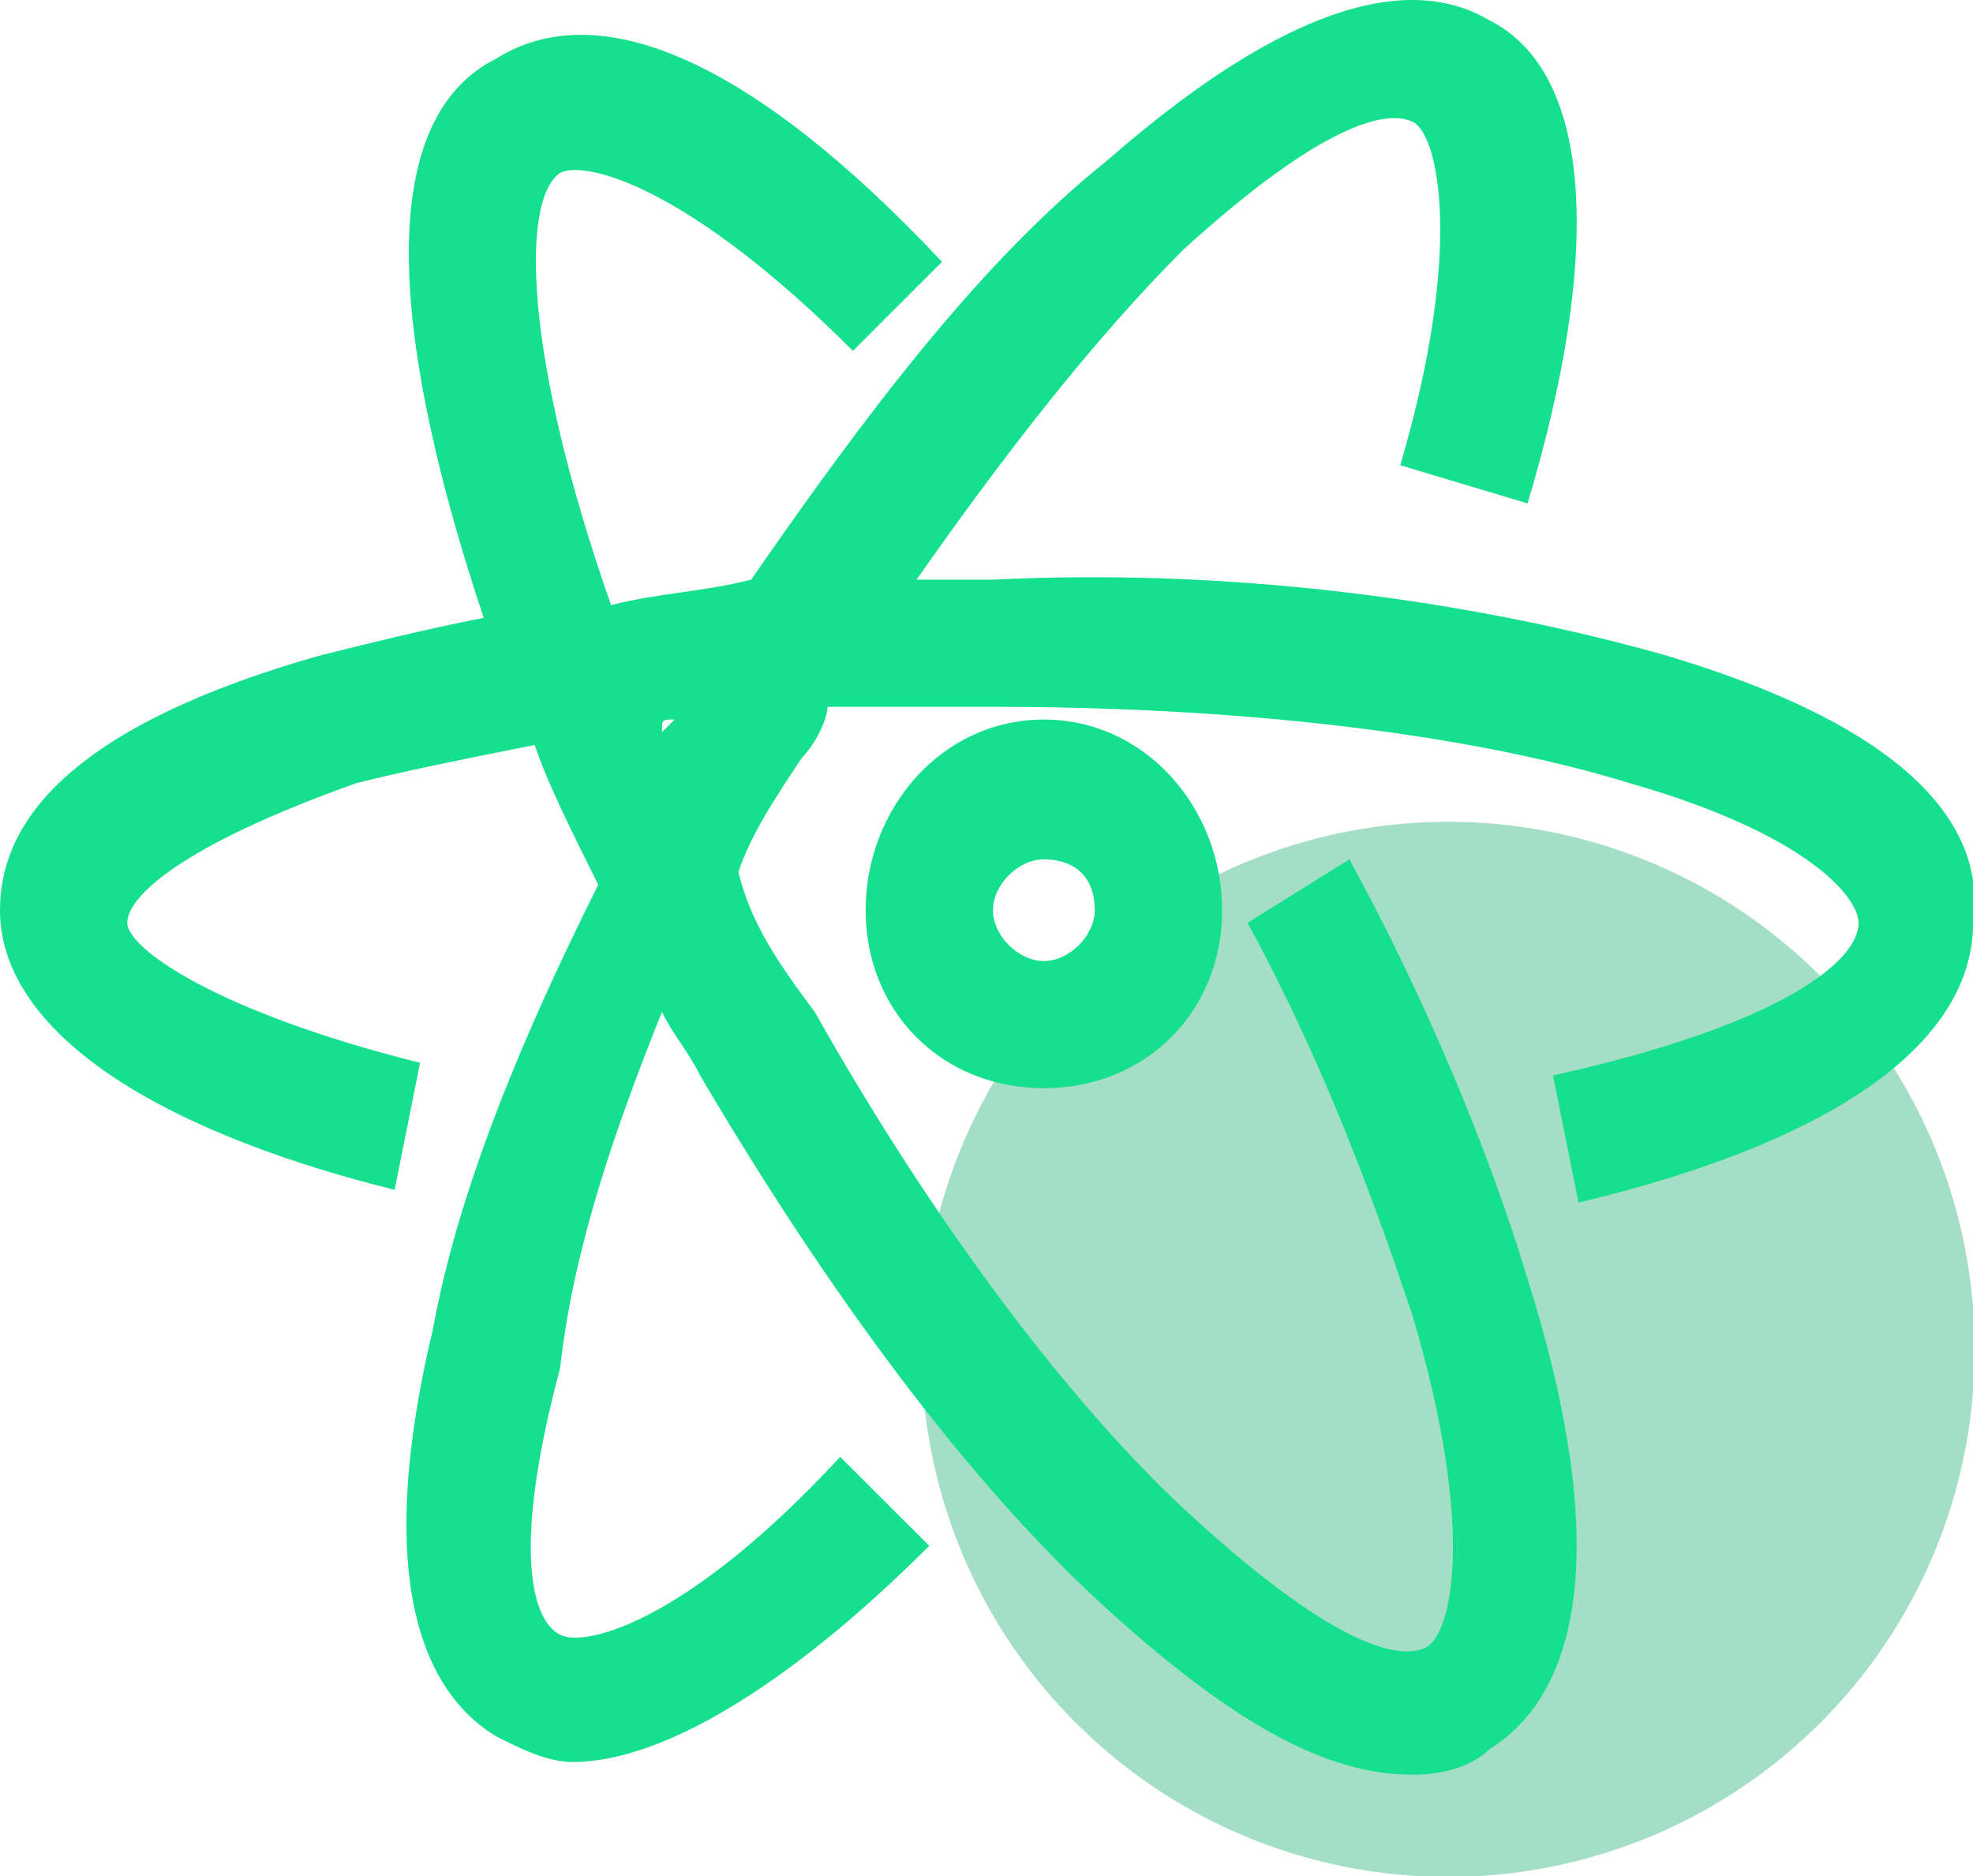 <?xml version="1.0" standalone="no"?><!DOCTYPE svg PUBLIC "-//W3C//DTD SVG 1.1//EN" "http://www.w3.org/Graphics/SVG/1.1/DTD/svg11.dtd"><svg t="1742885570859" class="icon" viewBox="0 0 1077 1024" version="1.1" xmlns="http://www.w3.org/2000/svg" p-id="10807" data-spm-anchor-id="a313x.search_index.0.i15.7cd43a81cQBftJ" xmlns:xlink="http://www.w3.org/1999/xlink" width="210.352" height="200"><path d="M790.456 736.561m-287.439 0a287.439 287.439 0 1 0 574.877 0 287.439 287.439 0 1 0-574.877 0Z" fill="#a4dec7" p-id="10808" data-spm-anchor-id="a313x.search_index.0.i19.7cd43a81cQBftJ" class=""></path><path d="M910.291 358.041c-97.325-27.774-229.286-48.559-368.281-41.625h-41.706c48.631-69.398 97.316-131.862 145.92-180.413 76.459-69.416 111.203-76.351 125.09-69.416 13.887 6.952 27.801 69.389-6.952 187.365l69.47 20.812c41.768-138.761 34.78-235.897-20.839-263.662-34.717-20.839-97.262-20.839-208.438 76.351-69.479 55.476-132.024 138.752-194.56 228.99-27.801 6.916-48.667 6.916-76.459 13.851-48.64-138.779-48.64-222.028-27.774-235.942 13.887-6.925 69.479 6.925 159.816 97.163l48.631-48.586C409.986 31.915 326.575-2.776 271.019 31.915c-69.524 34.699-55.619 159.6-6.961 305.314-34.771 6.916-62.536 13.878-90.337 20.839C27.792 399.683 0 455.168 0 496.847c0 62.437 76.459 117.94 215.399 152.639l13.887-69.363C118.11 552.358 69.47 517.659 69.47 503.745c0-13.851 27.828-41.625 125.09-76.288 27.792-6.988 62.545-13.914 97.325-20.812 6.925 20.812 20.812 48.523 34.69 76.288-41.679 83.303-76.396 166.553-90.31 242.904-34.78 145.713 0 201.216 34.726 222.055 13.905 6.934 27.819 13.887 41.706 13.887 48.631 0 118.128-41.625 194.56-118.003l-48.631-48.55C375.215 885.428 319.65 899.324 305.763 892.362c-13.905-6.934-27.792-41.625 0-145.713 6.934-62.464 27.774-124.928 55.565-194.317 6.952 13.878 13.887 20.812 20.866 34.717C451.692 705.033 528.097 809.086 604.546 878.484c76.459 69.416 125.09 90.229 166.768 90.229 20.839 0 34.753-6.925 41.679-13.878 55.592-34.699 62.545-124.901 20.839-256.764-20.839-69.389-55.53-152.666-97.235-229.008l-55.592 34.69c41.679 76.378 69.47 152.666 90.31 215.13 34.753 117.976 20.839 173.487 6.961 180.44-13.914 6.925-48.64 0-125.09-69.389-69.47-62.464-145.929-166.58-208.447-277.594-20.839-27.774-34.78-48.586-41.706-76.324 6.952-20.812 20.866-41.625 34.753-62.464 6.952-6.925 13.905-20.812 13.905-27.738h90.319c132.015 0 257.105 13.878 347.441 41.625 97.298 27.765 125.09 62.464 125.09 76.315 0 20.839-41.706 55.539-166.795 83.303l13.914 69.372c145.929-34.699 215.399-90.211 215.399-152.675 6.952-48.577-27.774-104.062-166.768-145.713z m-548.963 41.652c0-6.961 0-6.961 6.952-6.961l-6.952 6.961z m111.203 97.127c0 55.539 41.679 97.163 97.271 97.163 55.592 0 97.298-41.652 97.298-97.163 0-55.539-41.706-104.062-97.325-104.062-55.565 0-97.244 48.523-97.244 104.062z m125.09 0c0 13.887-13.905 27.765-27.819 27.765-13.887 0-27.792-13.878-27.792-27.756 0-13.896 13.905-27.774 27.756-27.774 13.95 0 27.828 6.952 27.828 27.765h0.027z" fill="#14E08D" p-id="10809" data-spm-anchor-id="a313x.search_index.0.i16.7cd43a81cQBftJ" class=""></path></svg>